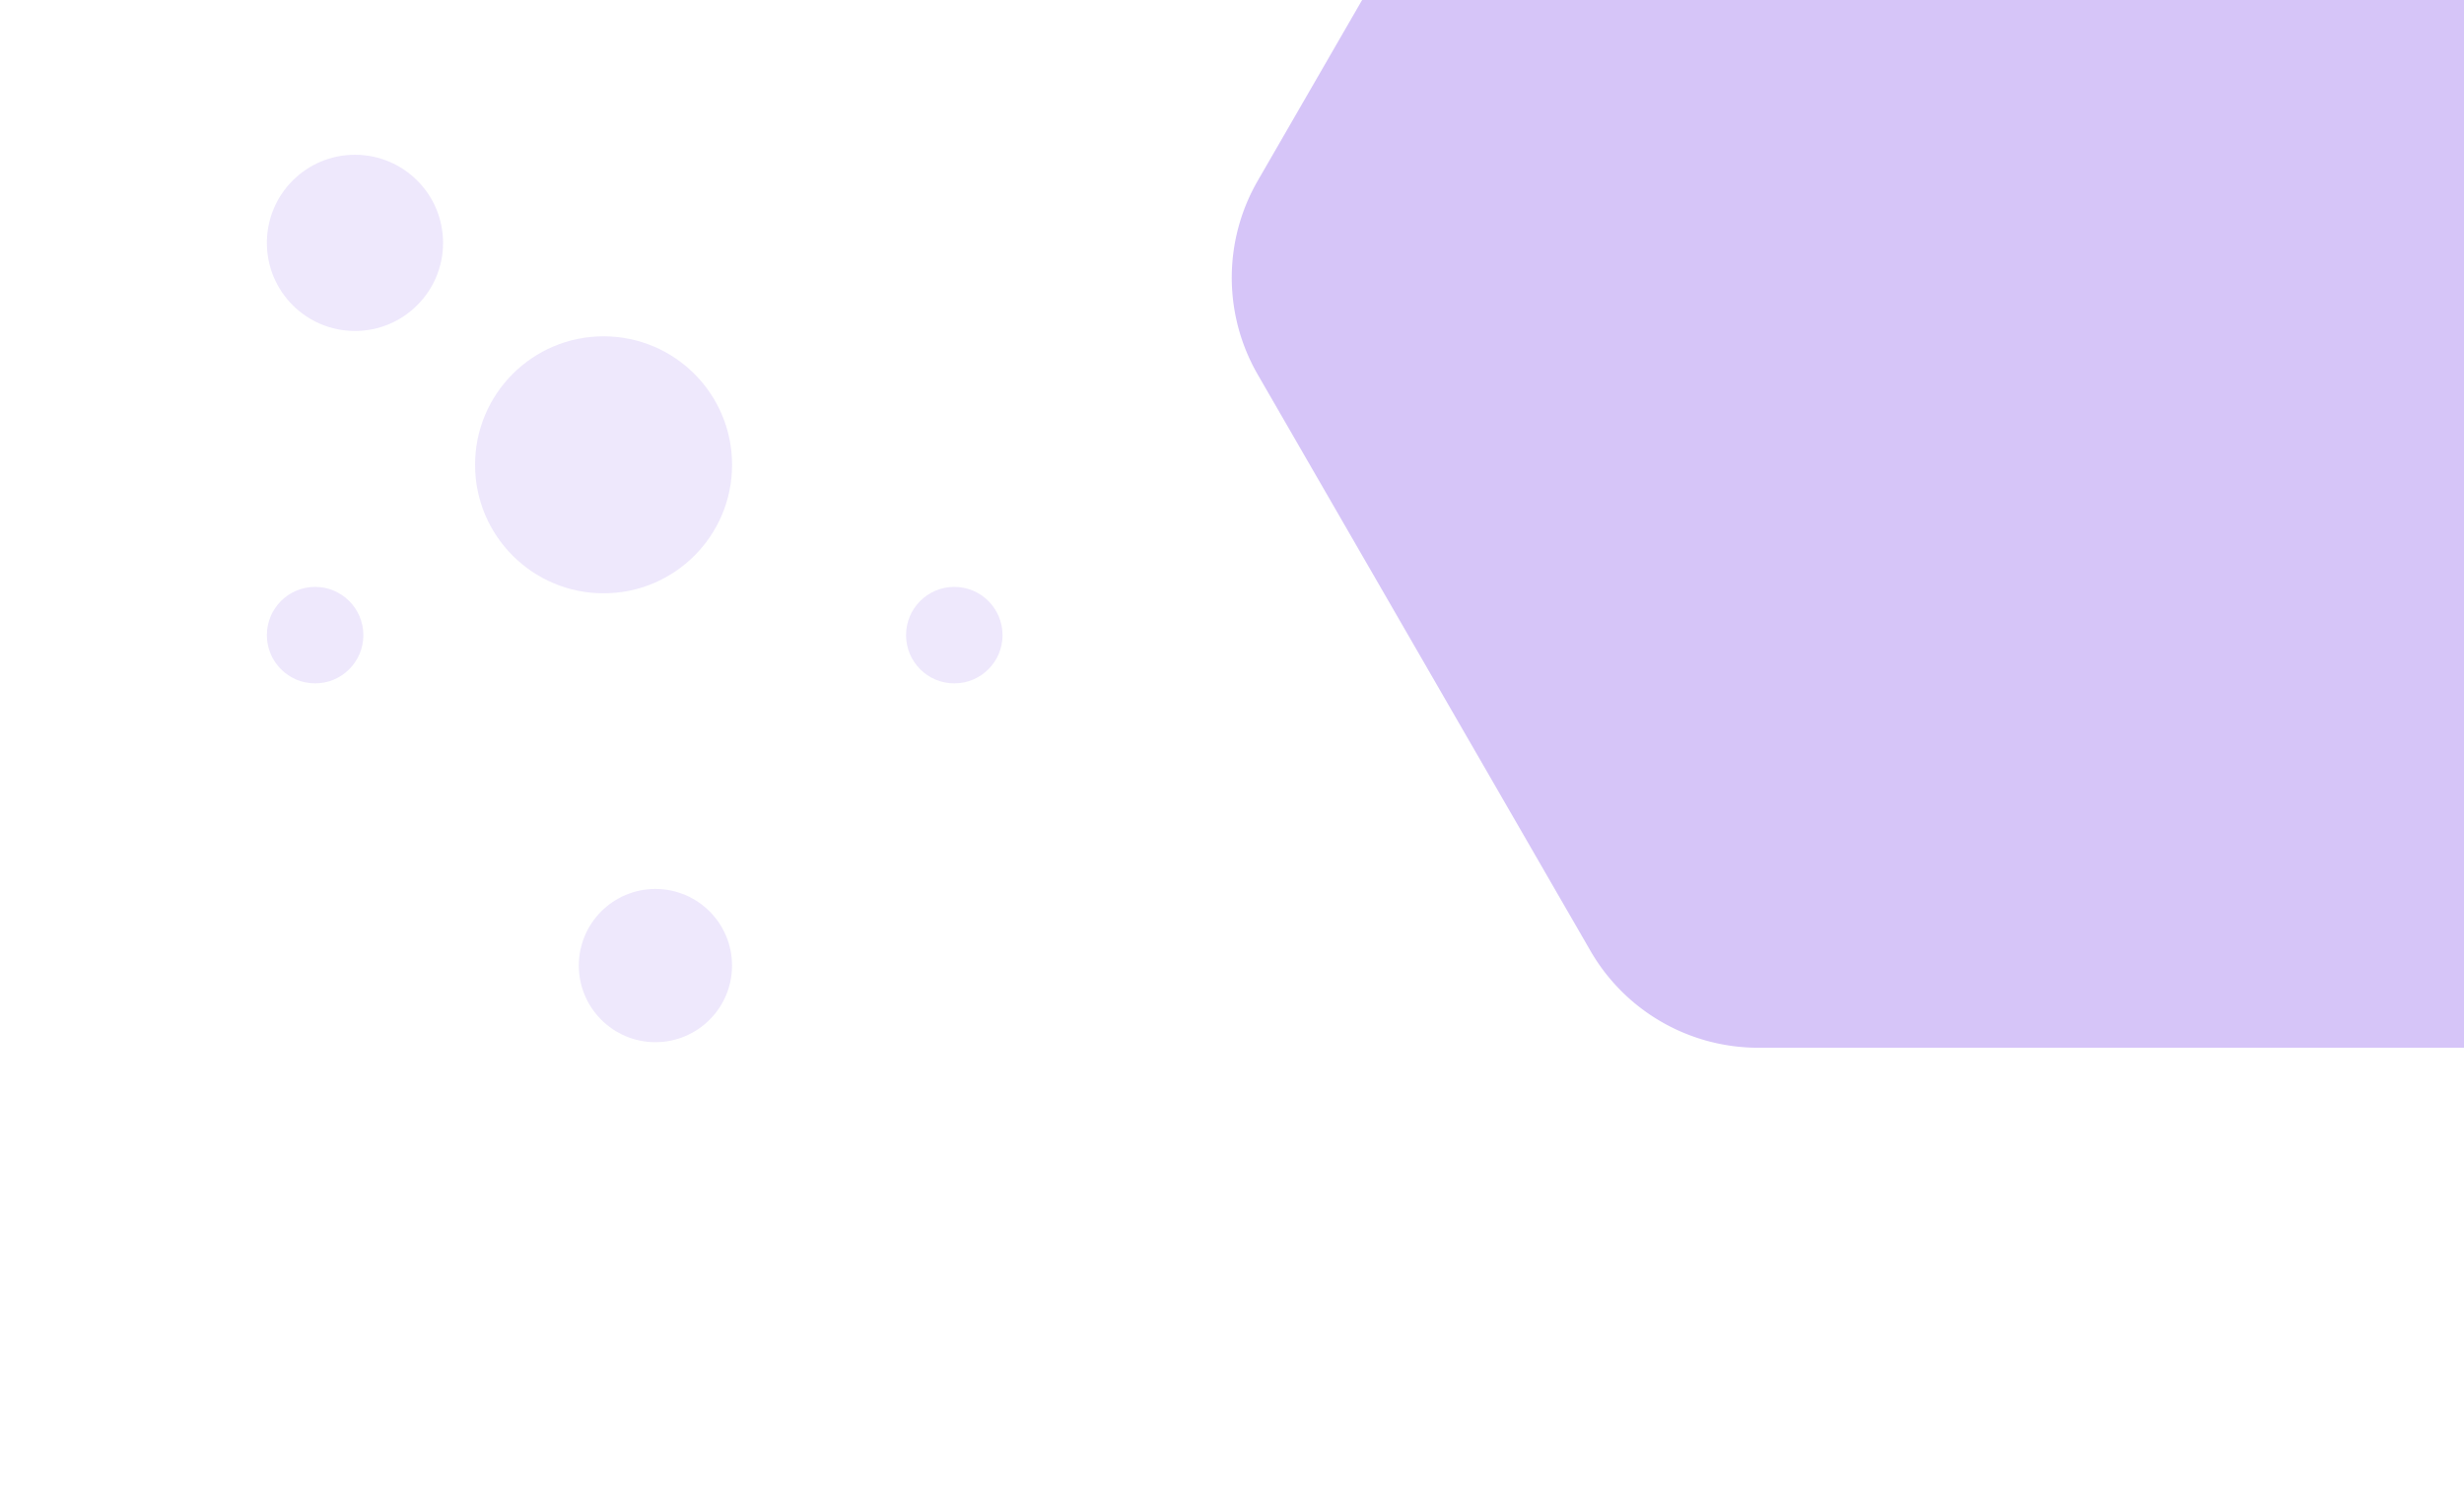 <svg id="Layer_1" data-name="Layer 1" xmlns="http://www.w3.org/2000/svg" viewBox="0 0 587.33 359.42"><defs><clipPath id="clip-path"><path class="cls-1" d="M-.39-.11h588v360h-588z"/></clipPath><clipPath id="clip-path-2"><path class="cls-1" d="M0 0h587.33v359.42H0z"/></clipPath><style>.cls-1{fill:none}.cls-3{clip-path:url(#clip-path-2)}.cls-4{fill:#4a00e0;opacity:.09}</style></defs><g class="cls-3" style="clip-path:url(#clip-path)"><g class="cls-3"><circle class="cls-4" cx="143.87" cy="110.79" r="30.63"/><circle class="cls-4" cx="156.23" cy="230.15" r="18.26"/><circle class="cls-4" cx="227.47" cy="151.39" r="11.5"/><circle class="cls-4" cx="75.11" cy="151.39" r="11.5"/><circle class="cls-4" cx="84.61" cy="57.89" r="21"/></g><path d="M299.79 43.1a46.19 46.19 0 0 0 0 46.16l79.33 137.4a46.18 46.18 0 0 0 40 23.08h168.21V0H324.68Z" style="opacity:.23;fill:#4a00e0"/><path class="cls-1" d="M0 0h587.33v359.63H0z"/></g></svg>